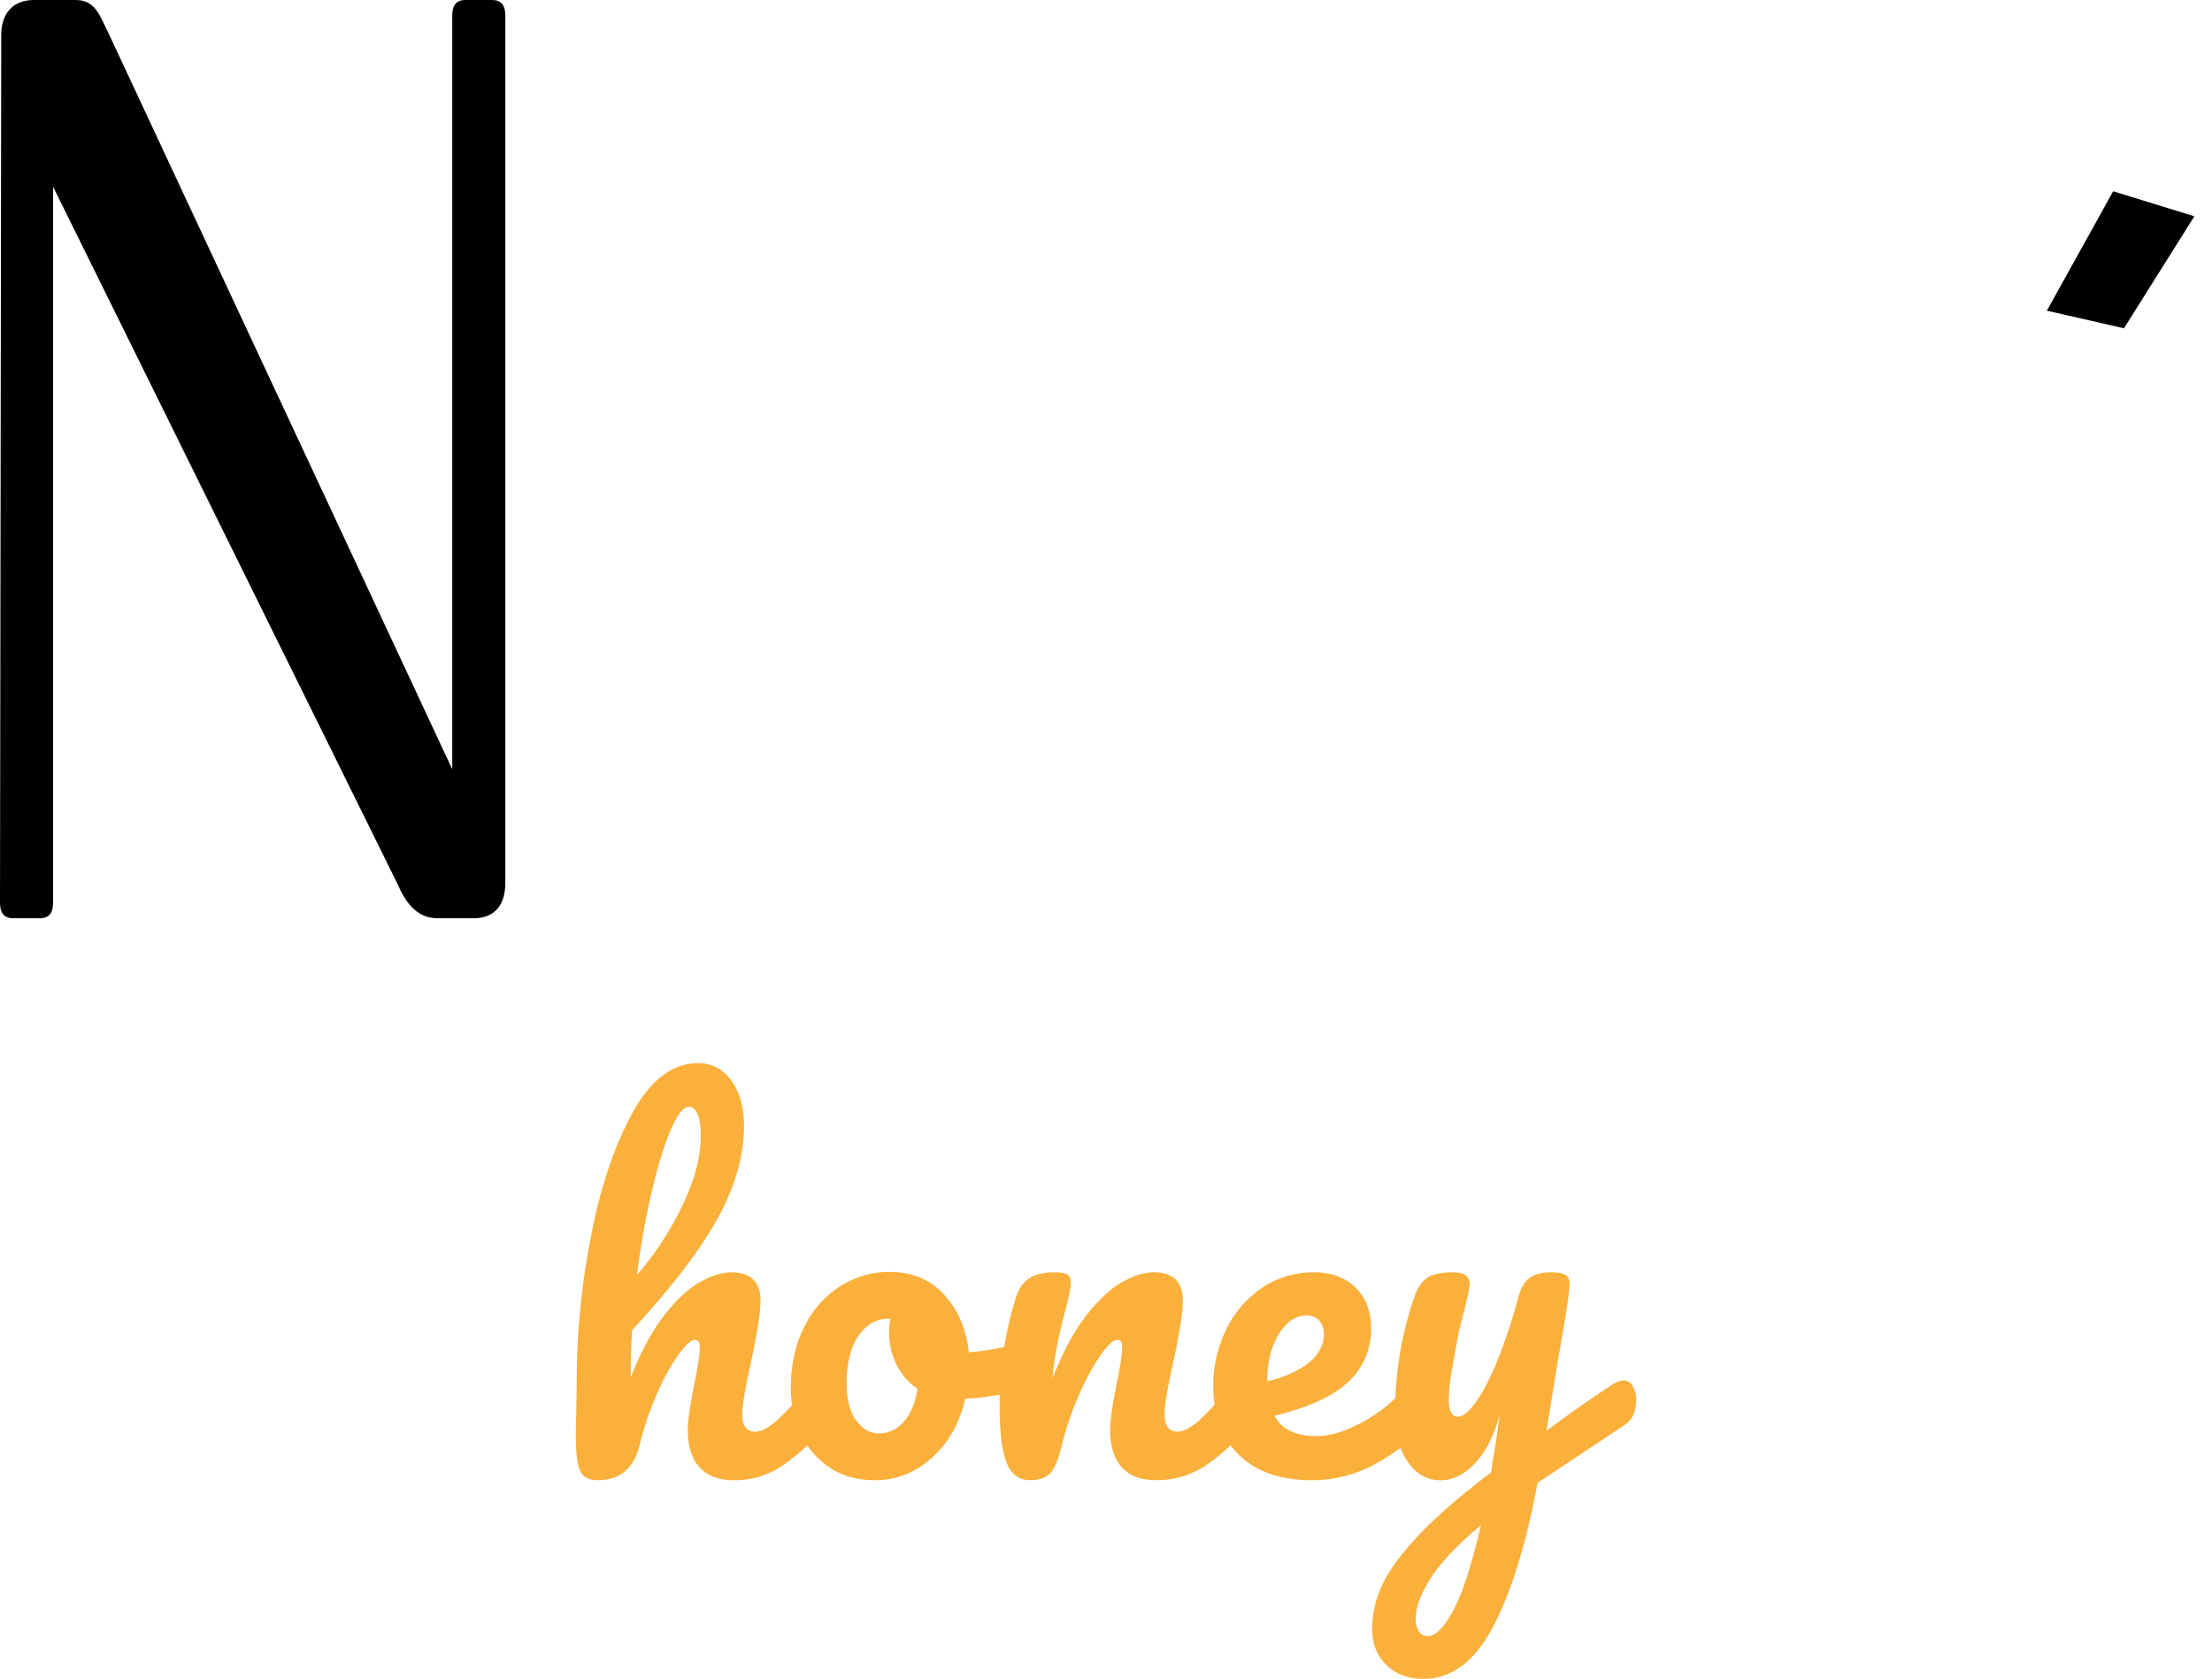 <svg id="logo" 
    xmlns="http://www.w3.org/2000/svg" 
    xmlnsXlink="http://www.w3.org/1999/xlink" 
    viewBox="0 0 1254.56 952.37" >
    <defs>
        <radialGradient id="A" cx="164.02" cy="485.16" r="209.72" 
            gradientUnits="userSpaceOnUse">
        <stop offset="0" stopColor="#fff"/>
        <stop offset=".07" stopColor="#e0e0e0"/>
        <stop offset=".21" stopColor="#a5a5a5"/>
        <stop offset=".36" stopColor="#737373"/>
        <stop offset=".5" stopColor="#494949"/>
        <stop offset=".64" stopColor="#292929"/>
        <stop offset=".77" stopColor="#131313"/>
        <stop offset=".89" stopColor="#050505"/>
        <stop offset="1"/>
    </radialGradient>
    <radialGradient id="B" cx="164.02" cy="485.16" r="210.2" 
        gradientUnits="userSpaceOnUse">
        <stop offset="0" stopColor="#fff"/>
        <stop offset=".08" stopColor="#cacaca"/>
        <stop offset=".17" stopColor="#9b9b9b"/>
        <stop offset=".26" stopColor="#717171"/>
        <stop offset=".36" stopColor="#4e4e4e"/>
        <stop offset=".46" stopColor="#323232"/>
        <stop offset=".56" stopColor="#1c1c1c"/>
        <stop offset=".68" stopColor="#0c0c0c"/>
        <stop offset=".81" stopColor="#030303"/>
        <stop offset="1"/>
    </radialGradient>
    <radialGradient id="C" cx="859.96" r="196.46" xlinkHref="#B"/>
    <radialGradient id="D" cx="859.96" r="196.92" xlinkHref="#B"/>
    <radialGradient id="E" cx="1144.48" cy="370.51" r="32.47" 
        gradientTransform="translate(-554.95 -242.01) scale(1.54 1.05)" 
        gradientUnits="userSpaceOnUse">
        <stop offset="0" stopColor="#fff"/>
        <stop offset=".01" stopColor="#f6f6f6"/>
        <stop offset=".05" stopColor="#c8c8c8"/>
        <stop offset=".09" stopColor="#9d9d9d"/>
        <stop offset=".14" stopColor="#777"/>
        <stop offset=".2" stopColor="#575757"/>
        <stop offset=".25" stopColor="#3b3b3b"/>
        <stop offset=".32" stopColor="#252525"/>
        <stop offset=".4" stopColor="#141414"/>
        <stop offset=".49" stopColor="#090909"/>
        <stop offset=".63" stopColor="#020202"/>
        <stop offset="1"/>
    </radialGradient>
    <radialGradient id="F" cx="1202.73" cy="147.35" r="41.04" xlinkHref="#B"/>
    <radialGradient id="G" cx="1075.33" cy="522.72" r="204.36" xlinkHref="#B"/>
    <radialGradient id="logo-stroke" cx="1075.33" cy="522.72" r="204.86" xlinkHref="#B"/>
    <radialGradient id="I" cx="1174.08" cy="637.07" r="127.87" xlinkHref="#B"/>
    <radialGradient id="J" cx="1174.23" cy="637.17" r="128.45" xlinkHref="#B"/>
    <radialGradient id="K" cx="538.34" cy="518.07" r="219.14" xlinkHref="#B"/>
    <radialGradient id="L" cx="538.34" cy="518.07" r="219.64" xlinkHref="#B"/>
    </defs>
    <g transform="translate(-20.72 -224.71)" className="logo-stroke">
        <path d="M306.82,725.7c0,12.48-6.24,19.41-17.33,19.41h-20.8c-11.78,0-18-9.7-22.18-19.41L50.34,328.5V736.79c0,5.55-2.08,8.32-6.93,8.32H28.15c-4.85,0-6.93-2.77-6.93-8.32l.7-492.16c0-11.79,6.23-19.42,18-19.42H63.51c11.09,0,13.17,8.32,18.71,19.42L277.71,663.32V233.53c0-5.54,2.07-8.32,6.93-8.32h15.25c4.85,0,6.93,2.78,6.93,8.32Z" 
            fill="url(#A)" stroke="url(#B)"/>
        <path d="M817.33,717.38h121.3c11.79,0,19.41,2.78,19.41,14.56s-7.62,13.17-19.41,13.17H779.89c-11.78,0-18-7.62-18-19.41V244.63c0-11.79,6.24-19.42,18-19.42h21.49c11.09,0,16,7.63,16,19.42Z" 
            fill="url(#C)" stroke="url(#D)"/>
    </g>
    <path d="M1160.9 176.25l43.74 9.98 39.91-63.54-46.05-14.18-37.6 67.74z" 
        fill="url(#E)" stroke="url(#F)" className="logo-stroke"/>
    <g transform="translate(-20.72 -224.71)" className="logo-stroke">
        <path d="M1211.79,409.38c3.76,6,80.2-16.76,59.42-65.82a50.07,50.07,0,0,0-29.32-27.65c-8-2.83-14.66-2.86-20.68-1.39a37.24,37.24,0,0,0-27,26.27,41.51,41.51,0,0,0,.81,23.77,19.82,19.82,0,0,0,3.22,6.18c4,5.25,7.48,6.78,11.79,4.92a13.72,13.72,0,0,0,7.94-12.49c.25-13.46,6.15-16.48,13.31-19.5,18.79-1.73,37.32,28.64-17.16,50.82a6,6,0,0,0-2.78,2.2c-1.88,2.84-3.1,8.51.48,12.69,2.28,2.66,18.92-3.13,18-1.78-4.67,6.66-8.35,9.82-14.64,19-13.76,20.13-15.73,22.16-15.73,22.16s-27.56-22.28-60.94-24.47l-33.37-2.19s1.64-23.27,19.63-22.25,40.19-1.55,37.69,20.93l37-47.22c-9.74-19.07-7.29-25-4.18-36.59-.48-1.38-7.41-3.4-8.51-3.87-29-12.35-154.55-56.61-256.89,51.91-120,127.2-23.13,326,128.26,344.6,93.22,11.42,159.8-21.23,191.78-79.21,31.72-57.5,22.4-129.28-22.08-177.58-32.33-35.11-83-60.83-154-46.46-31,6.9-52.67,18.89-67.93,45.66-37,64.85,44.93,111.13,60.45,113.72,15.53,8.61,28.59,12.77,33.33,34.46,5,22.72-9.63-43.08-8.82-63.75s.17-33.6,1-45.66c0-.85-.75-1.11-1.9-1.06a8.6,8.6,0,0,0-8,7.4c-1.13,7.37-3.7,19-8.16,13.47-8.7-10.73-7.48.86-7.48.86h0c-18.45-6-24-29.82-9.78-43,8-7.39,20.53-13,40.17-12.95,127.62.19,124.84,93,124.84,93s-20.43-10.34-33.5-3.45c-26.35,29.1,43.77,27.88,15.6,78.11-25.11,31.28-60.94,52.92-144,43.6-77.87-12.27-115.91-81.22-115.91-81.22a45.43,45.43,0,0,0,23.69,1.72c17.35-17.11.36-43.09-27.77-65.47-58.27-46.35,71.07-244.82,232.66-166.75,1.88.9,13.12,5.51,17.12,12.75" 
            fill="url(#G)" stroke="url(#logo-stroke)"/>
        <path d="M1224.66,797.94s-59.24-52.08-76.87-80.46c-83.63-98.21-49.36-241.19-49.36-241.19s37.57-1.38,50.55,7c-3.88,11.36-11,46.73-6.91,93.79,14.69,126.83,114.62,188.67,114.62,188.67Z" 
            fill="url(#I)" stroke="url(#J)"/>
        <path d="M577.19 324.74s-24.89-9-81.7 3.69c-82.13 18.35-133.66 65.2-155.49 129.16-25.6 75.07-14 150.8 31.64 211.05 1.41 1.85 3 3.62 4.41 5.56 27.63 38 92.26 67.33 146.75 70.22 100.4 1.06 209.83-70.22 193.54-208.51 3.2-6.45 20.79 3.62 28.79-9 4.8-13.43 8-26.85 0-29.37-8-3.36-23.57 6.71-38.77-.84-14.4-8.39-37.54-50-75.14-64.25C559.43 401.3 454 447.22 465.84 547.92c-.24 16.39 5.82 28.38-15 23.49-12.48-2.92-22.39 3.36-24 12.59 1.6 13.42 27 68.59 54.39 32.72l.36-.82a7.7 7.7 0 0 1 12.49-2.36c17.2 17.21 63.67 53.74 114.67 10.57 23.82-20.16 33.64-61.23 8.52-85.2-6.91-6.6-14.64-10.8-21.94-11.12h-.52c-15.73-.48-28.56 13.33-26.34 28.91.85 6 4 10.06 12.73 13.9 4.7 1.84 9.4 5 8.72 11.28a10.2 10.2 0 0 1-3.11 6.31c-62.41 57.77-138.27-84.26-24.33-119.86 67.11-21 124.73 47.67 112.37 118.86-27.51 158.56-283.32 152.38-303.44-29-6.78-60.95 13.93-183.58 153.59-194.99 10.9-.89 22.49-2.61 29.79 2.27 4.53 3 6.89 10.61 9.46 17.08 17.39 43.85 64.69 6.54 38.95-30.49-3.58-5.14 29.34-3.76 22-31.2-8.25-30.92-25.6-33-23.2-25.49s3.3 15-2.4 24.34c-5.02 8.19-22.41 5.03-22.41 5.03z" 
            fill="url(#K)" stroke="url(#L)"/>
    </g>
    <g fill="#fbb03b">
        <path d="M470.95 785.62q1.9 3 1.9 8.26 0 10-4.81 15.53a132.61 132.61 0 0 1-23.9 21.78 47.83 47.83 0 0 1-28 8.51q-12.88 0-19.47-7.38-6.59-7.38-6.58-21.41 0-7 3.54-25 3.28-15.76 3.29-21.78 0-4-2.78-4c-2.2 0-5.31 2.8-9.36 8.39a123 123 0 0 0-12.15 22.16 179.32 179.32 0 0 0-9.86 29q-4.81 20-23.78 20-7.59 0-10-5.38-2.41-5.38-2.4-19.4 0-8 .25-12.77l.25-20a429.62 429.62 0 0 1 8-80.37q8-41.81 23.52-70.23 15.52-28.42 37.32-28.42 11.63 0 18.84 9.89 7.21 9.89 7.21 25.66 0 25.29-14.92 52.46-14.92 27.17-48.57 63.47-.76 13-.76 26.79 8.34-21.29 18.59-34.68 10.25-13.39 20.24-19.15 10-5.76 18.34-5.76 16.44 0 16.44 16.27 0 9.76-5.56 35.31-4.81 21.78-4.81 28.79 0 10 7.34 10 5.06 0 12-6.13 6.94-6.13 18.59-19.91a9 9 0 0 1 6.84-3.5 5.85 5.85 0 0 1 5.21 3zm-90.43-144.84q-5.57 12.9-10.76 34.8a462.19 462.19 0 0 0-8.48 47.71 179 179 0 0 0 25.93-39.81q10.24-21.52 10.24-39.06 0-8-1.77-12.27c-1.18-2.83-2.87-4.25-5.05-4.25q-4.55-.01-10.11 12.88z"/>
        <path d="M586.43 764.84a17.19 17.19 0 0 1 1.77 8.26q0 12-7.34 14.27a115.6 115.6 0 0 1-33.39 6q-4.8 21-19 33.68-14.2 12.68-32.13 12.64-15.18 0-25.93-7.26a46.16 46.16 0 0 1-16.31-19.28 61.19 61.19 0 0 1-5.57-26q0-19 7.34-33.93a57.26 57.26 0 0 1 20.23-23.28 51.39 51.39 0 0 1 28.59-8.39q19.21 0 31 13.14 11.79 13.14 13.78 32.43a155.51 155.51 0 0 0 28.34-5 15.21 15.21 0 0 1 3.54-.5 5.54 5.54 0 0 1 5.08 3.22zm-74 41.82q5.94-6.51 8-18.78a34.71 34.71 0 0 1-12-13.77 40.47 40.47 0 0 1-4.18-18 43.44 43.44 0 0 1 .76-8h-1.26q-10.12 0-16.82 9.64-6.7 9.64-6.71 27.16 0 13.77 5.44 21 5.44 7.23 12.78 7.26a18.43 18.43 0 0 0 14-6.51z"/>
        <path d="M570.87 829.69q-3.92-10-3.92-32.05a202 202 0 0 1 9.33-61.84q2.28-7.26 7.46-10.64 5.18-3.38 14.54-3.38 5.06 0 7.08 1.25c1.35.84 2 2.42 2 4.76q0 4-3.79 18-2.54 10-4.05 17.52a177.07 177.07 0 0 0-2.53 18.53q8.36-21.54 18.72-35.05 10.36-13.51 20.37-19.28 10-5.76 18.33-5.76 16.45 0 16.45 16.27 0 9.76-5.57 35.31-4.8 21.78-4.8 28.79 0 10 7.33 10 5.07 0 12-6.13 6.93-6.13 18.59-19.91a8.93 8.93 0 0 1 6.83-3.5 5.87 5.87 0 0 1 5.19 3q1.89 3 1.89 8.26 0 10-4.8 15.53a111.41 111.41 0 0 1-23.4 21.78 49.39 49.39 0 0 1-28.46 8.51q-12.9 0-19.48-7.38-6.58-7.38-6.57-21.41 0-7 3.54-25 3.28-15.76 3.29-21.78 0-4-2.79-4-3.29 0-9.23 8.39a133.79 133.79 0 0 0-12.14 22.16 171.37 171.37 0 0 0-10 29q-2.77 11.77-6.45 15.9-3.68 4.13-11.5 4.13-9.55.03-13.46-9.98z"/>
        <path d="M809.92 785.62q1.9 3 1.9 8.26 0 10-4.81 15.53-9.36 11.27-26.43 20.78a73.87 73.87 0 0 1-36.56 9.51q-26.57 0-41.23-14.27-14.66-14.27-14.67-39.05a71.86 71.86 0 0 1 7.33-32.18 59.59 59.59 0 0 1 20.37-23.66 51.57 51.57 0 0 1 29.46-8.76q14.67 0 23.52 8.63 8.85 8.63 8.86 23.42a40.3 40.3 0 0 1-12.53 29.67q-12.51 12.39-42.37 19.65 6.33 11.52 24 11.52 11.38 0 25.93-7.89a85.3 85.3 0 0 0 25.17-20.66 8.93 8.93 0 0 1 6.83-3.5 5.87 5.87 0 0 1 5.23 3zm-84.74-28.54q-6.45 10.77-6.46 26v.5q14.92-3.5 23.53-10.52 8.61-7.02 8.6-16.27a10.81 10.81 0 0 0-2.66-7.64 9.35 9.35 0 0 0-7.2-2.88q-9.37.02-15.81 10.81z"/>
        <path d="M926.03 786.29a15.06 15.06 0 0 1 1.89 7.89q0 5.76-1.77 9a16.4 16.4 0 0 1-5.56 5.76l-48.57 32.3q-9.62 51.82-25.17 81.49-15.55 29.67-39.57 29.64-12.9 0-21-7.89-8.1-7.89-8.09-20.65a59 59 0 0 1 5.44-24q5.43-12.27 20.23-28.16 14.8-15.89 41.87-36.43l.76-5.76q1.77-9.26 4-26.54-5.07 18-14.17 27.41-9.1 9.41-19.23 9.39-11.39 0-18.59-10.39-7.2-10.39-7.22-25.95a198.59 198.59 0 0 1 10.88-67.6c1.68-5 4.05-8.59 7.08-10.77s7.84-3.25 14.42-3.25c3.71 0 6.28.59 7.72 1.75a6.4 6.4 0 0 1 2.15 5.26q0 2-2.78 13.52-2.53 9.26-4 16.77-2 10.28-3.54 19.66a100.64 100.64 0 0 0-1.52 15.4q0 9.51 5.31 9.51 3.79 0 9.49-7.51 5.7-7.51 12.14-22.78a303.11 303.11 0 0 0 12.52-37.56c1.35-5 3.42-8.59 6.2-10.77s7-3.25 12.52-3.25q5.82 0 8.1 1.5 2.28 1.5 2.27 5 0 6.25-6.57 43.06l-6.58 40.31q19.47-14.52 37.94-26.54a11.6 11.6 0 0 1 5.82-2 5.82 5.82 0 0 1 5.18 3.18zM824.21 913.56q7.83-14.52 15.68-48.32-19.49 16.27-28.2 29.67-8.71 13.4-8.73 23.38a13.5 13.5 0 0 0 1.64 7 5.84 5.84 0 0 0 5.44 2.76q6.33.04 14.17-14.49z"/>
    </g>
</svg>